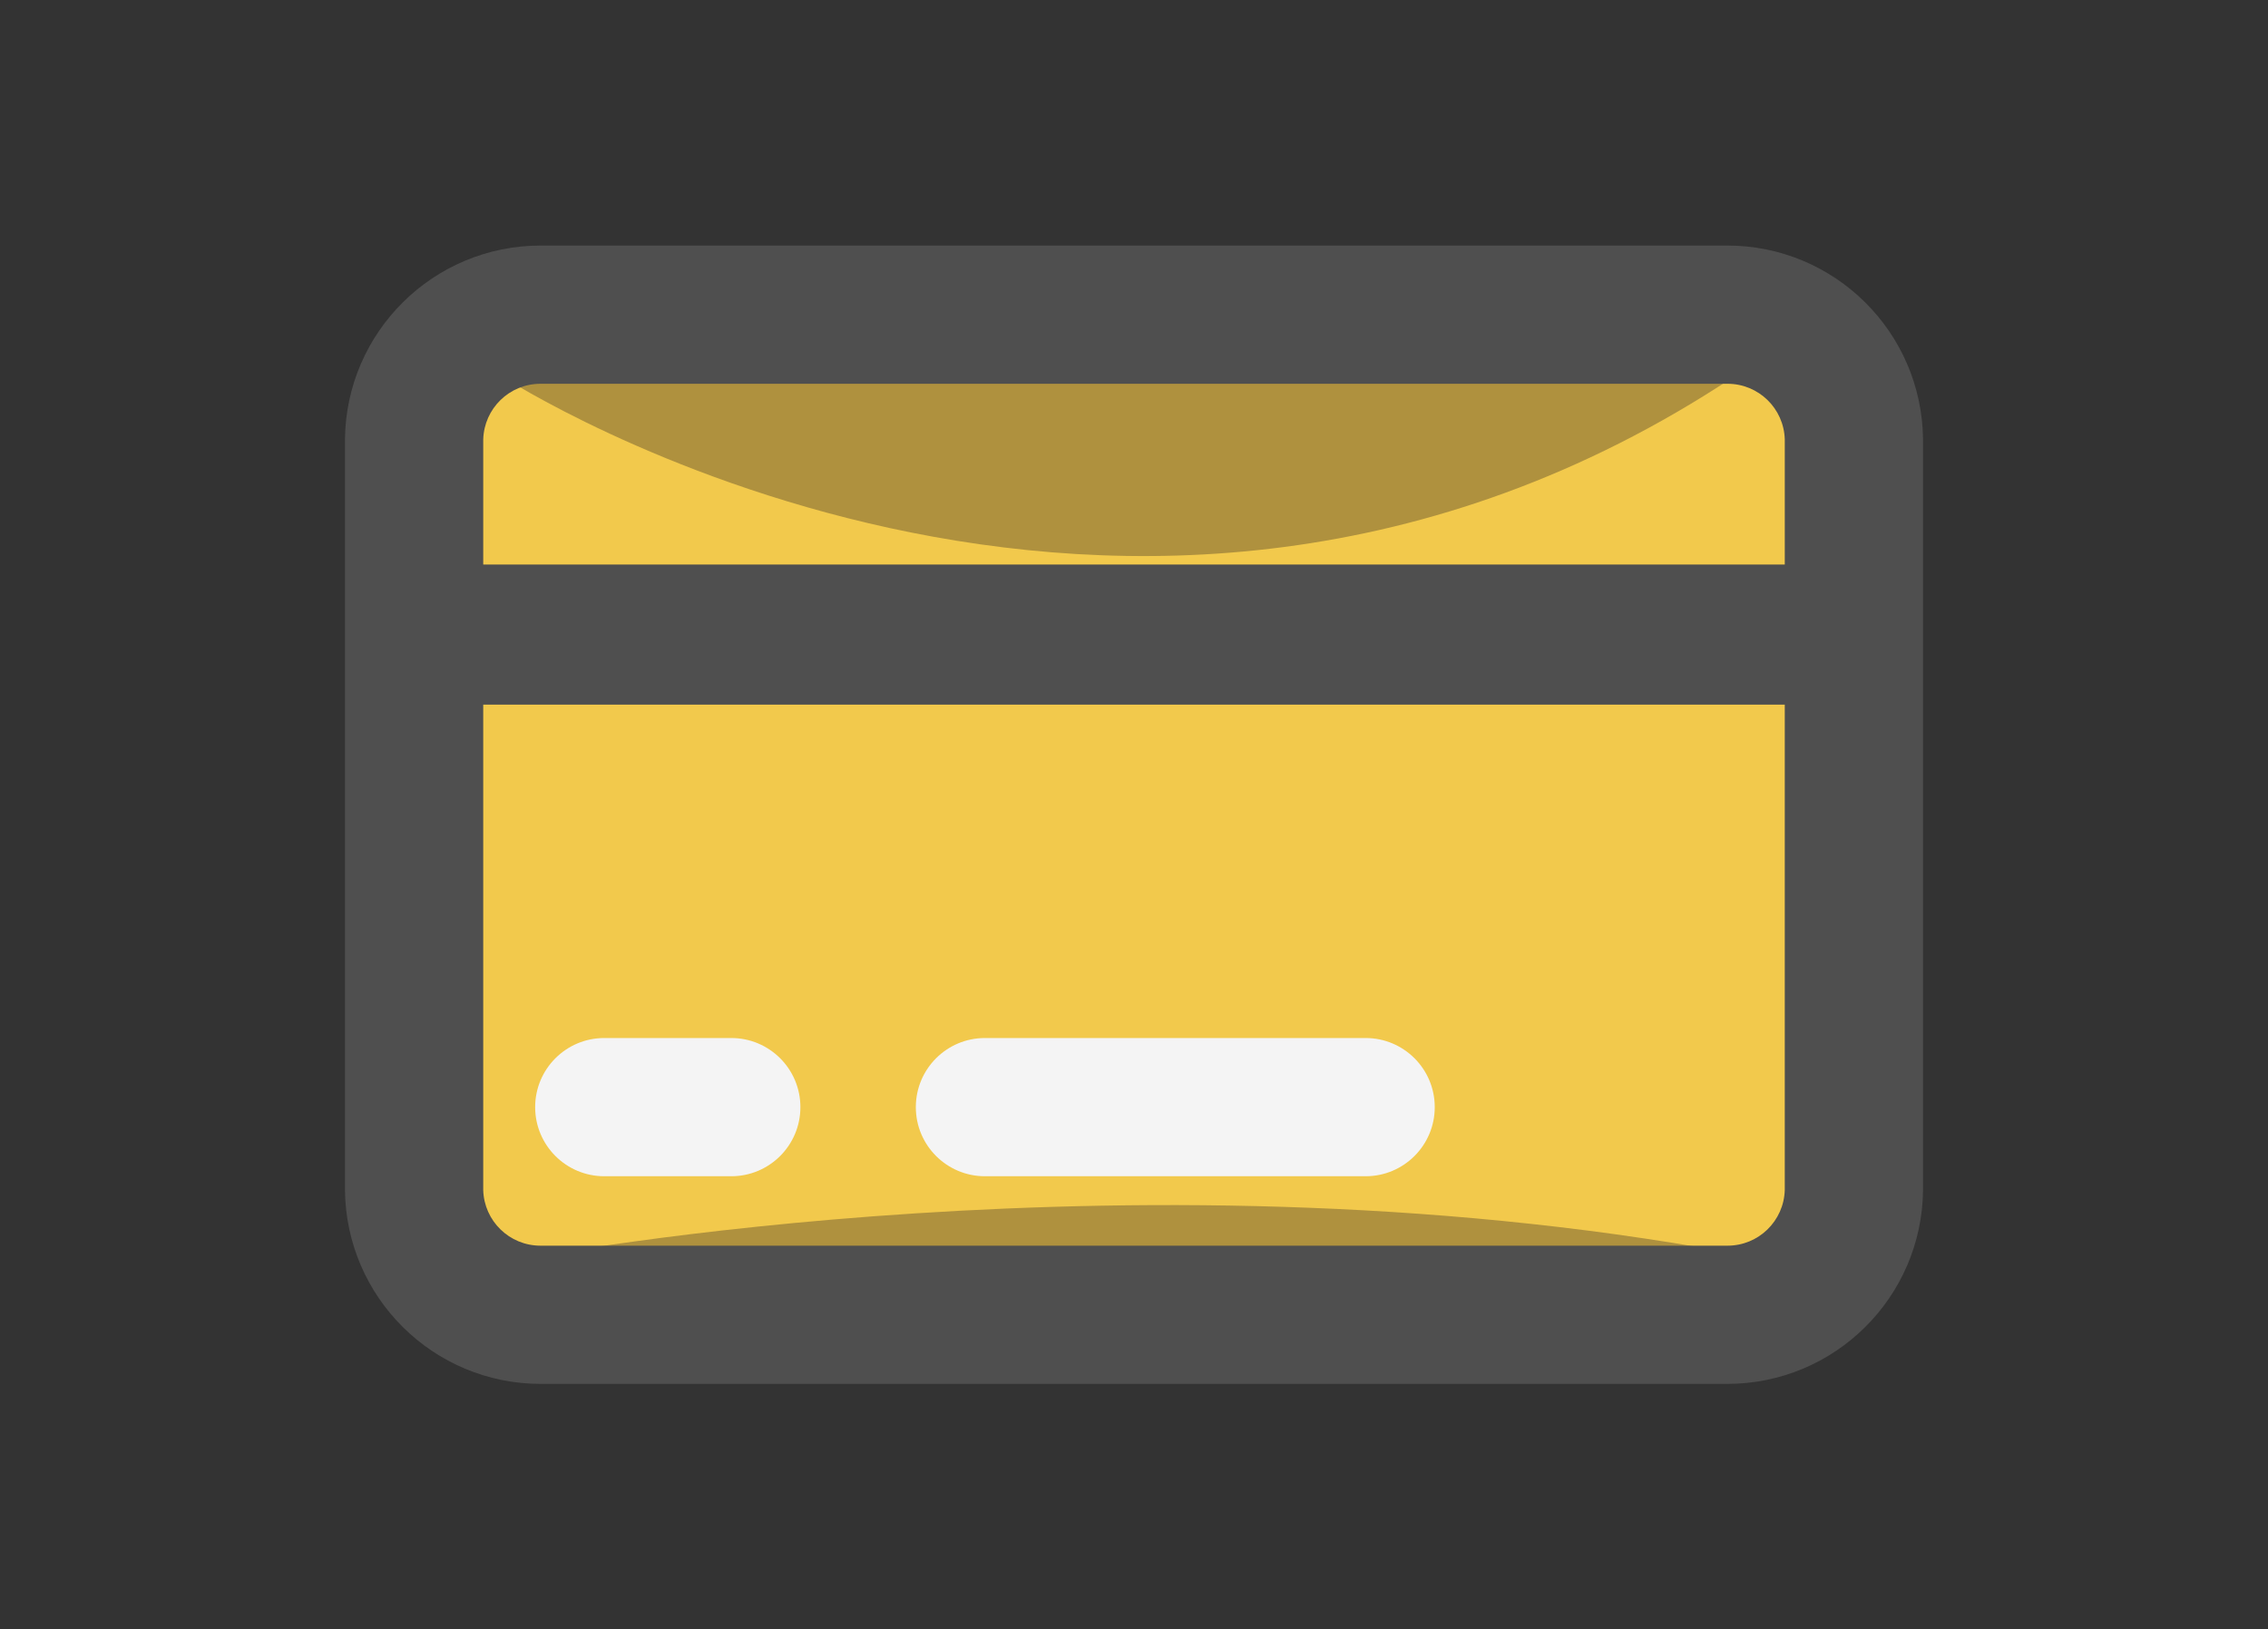 <!-- Generated by IcoMoon.io -->
<svg version="1.1" xmlns="http://www.w3.org/2000/svg" width="1425" height="1024" viewBox="0 0 1425 1024">
<rect x="0" y="0" width="1425" height="1024" fill="#333333" stroke="none"/>
<title></title>
<g id="icomoon-ignore">
</g>
<path fill="#f2c94c" d="M1077.163 798.544h-729.331c-0.058 0-0.132 0-0.206 0-48.209 0-87.376-38.753-88.039-86.804l-0.001-0.061v-426.864c0.444-48.287 39.692-87.264 88.046-87.264 0.072 0 0.143 0 0.212 0h729.317c48.118 0.216 87.102 38.999 87.652 87.013l0.001 0.056v427.065c-0.659 47.985-39.603 86.65-87.632 86.864h-0.020z"></path>
<path fill="#af913e" d="M331.919 790.686s390.511-75.078 773.154 0z"></path>
<path fill="#af913e" d="M315.999 236.862s390.511 253.329 773.154 0z"></path>
<path fill="#f4f4f4" d="M459.464 739.192h-79.794c-23.988 0-43.432-19.444-43.432-43.432s19.444-43.432 43.432-43.432h79.794c23.988 0 43.432 19.444 43.432 43.432s-19.444 43.432-43.432 43.432v0z"></path>
<path fill="#f4f4f4" d="M858.030 739.192h-239.179c-23.988 0-43.432-19.444-43.432-43.432s19.444-43.432 43.432-43.432h239.179c23.988 0 43.432 19.444 43.432 43.432s-19.444 43.432-43.432 43.432v0z"></path>
<path fill="#4f4f4f" d="M1085.026 154.315h-745.249c-0.002 0-0.005 0-0.008 0-67.531 0-122.359 54.411-123.023 121.784l-0.001 0.061v471.677c0.665 67.435 55.493 121.848 123.024 121.848 0.003 0 0.006 0 0.009 0h745.249c0.057 0 0.13 0 0.203 0 67.531 0 122.359-54.411 123.023-121.784l0.001-0.061v-471.677c-0.665-67.435-55.493-121.848-123.024-121.848-0.073 0-0.145 0-0.212 0h0.011zM339.777 241.181h745.249c0.123-0.002 0.261-0.003 0.408-0.003 19.519 0 35.403 15.548 35.952 34.932l0.002 0.053v78.612h-817.769v-78.612c0.548-19.438 16.435-34.982 35.954-34.982 0.077 0 0.145 0 0.22 0.001h-0.011zM1085.026 782.827h-745.249c-0.060 0.001-0.137 0.001-0.212 0.001-19.518 0-35.401-15.548-35.952-34.93l-0.002-0.053v-305.018h817.769v305.018c-0.548 19.438-16.435 34.984-35.954 34.984-0.145 0-0.283-0.001-0.43-0.004h0.021z"></path>
</svg>
